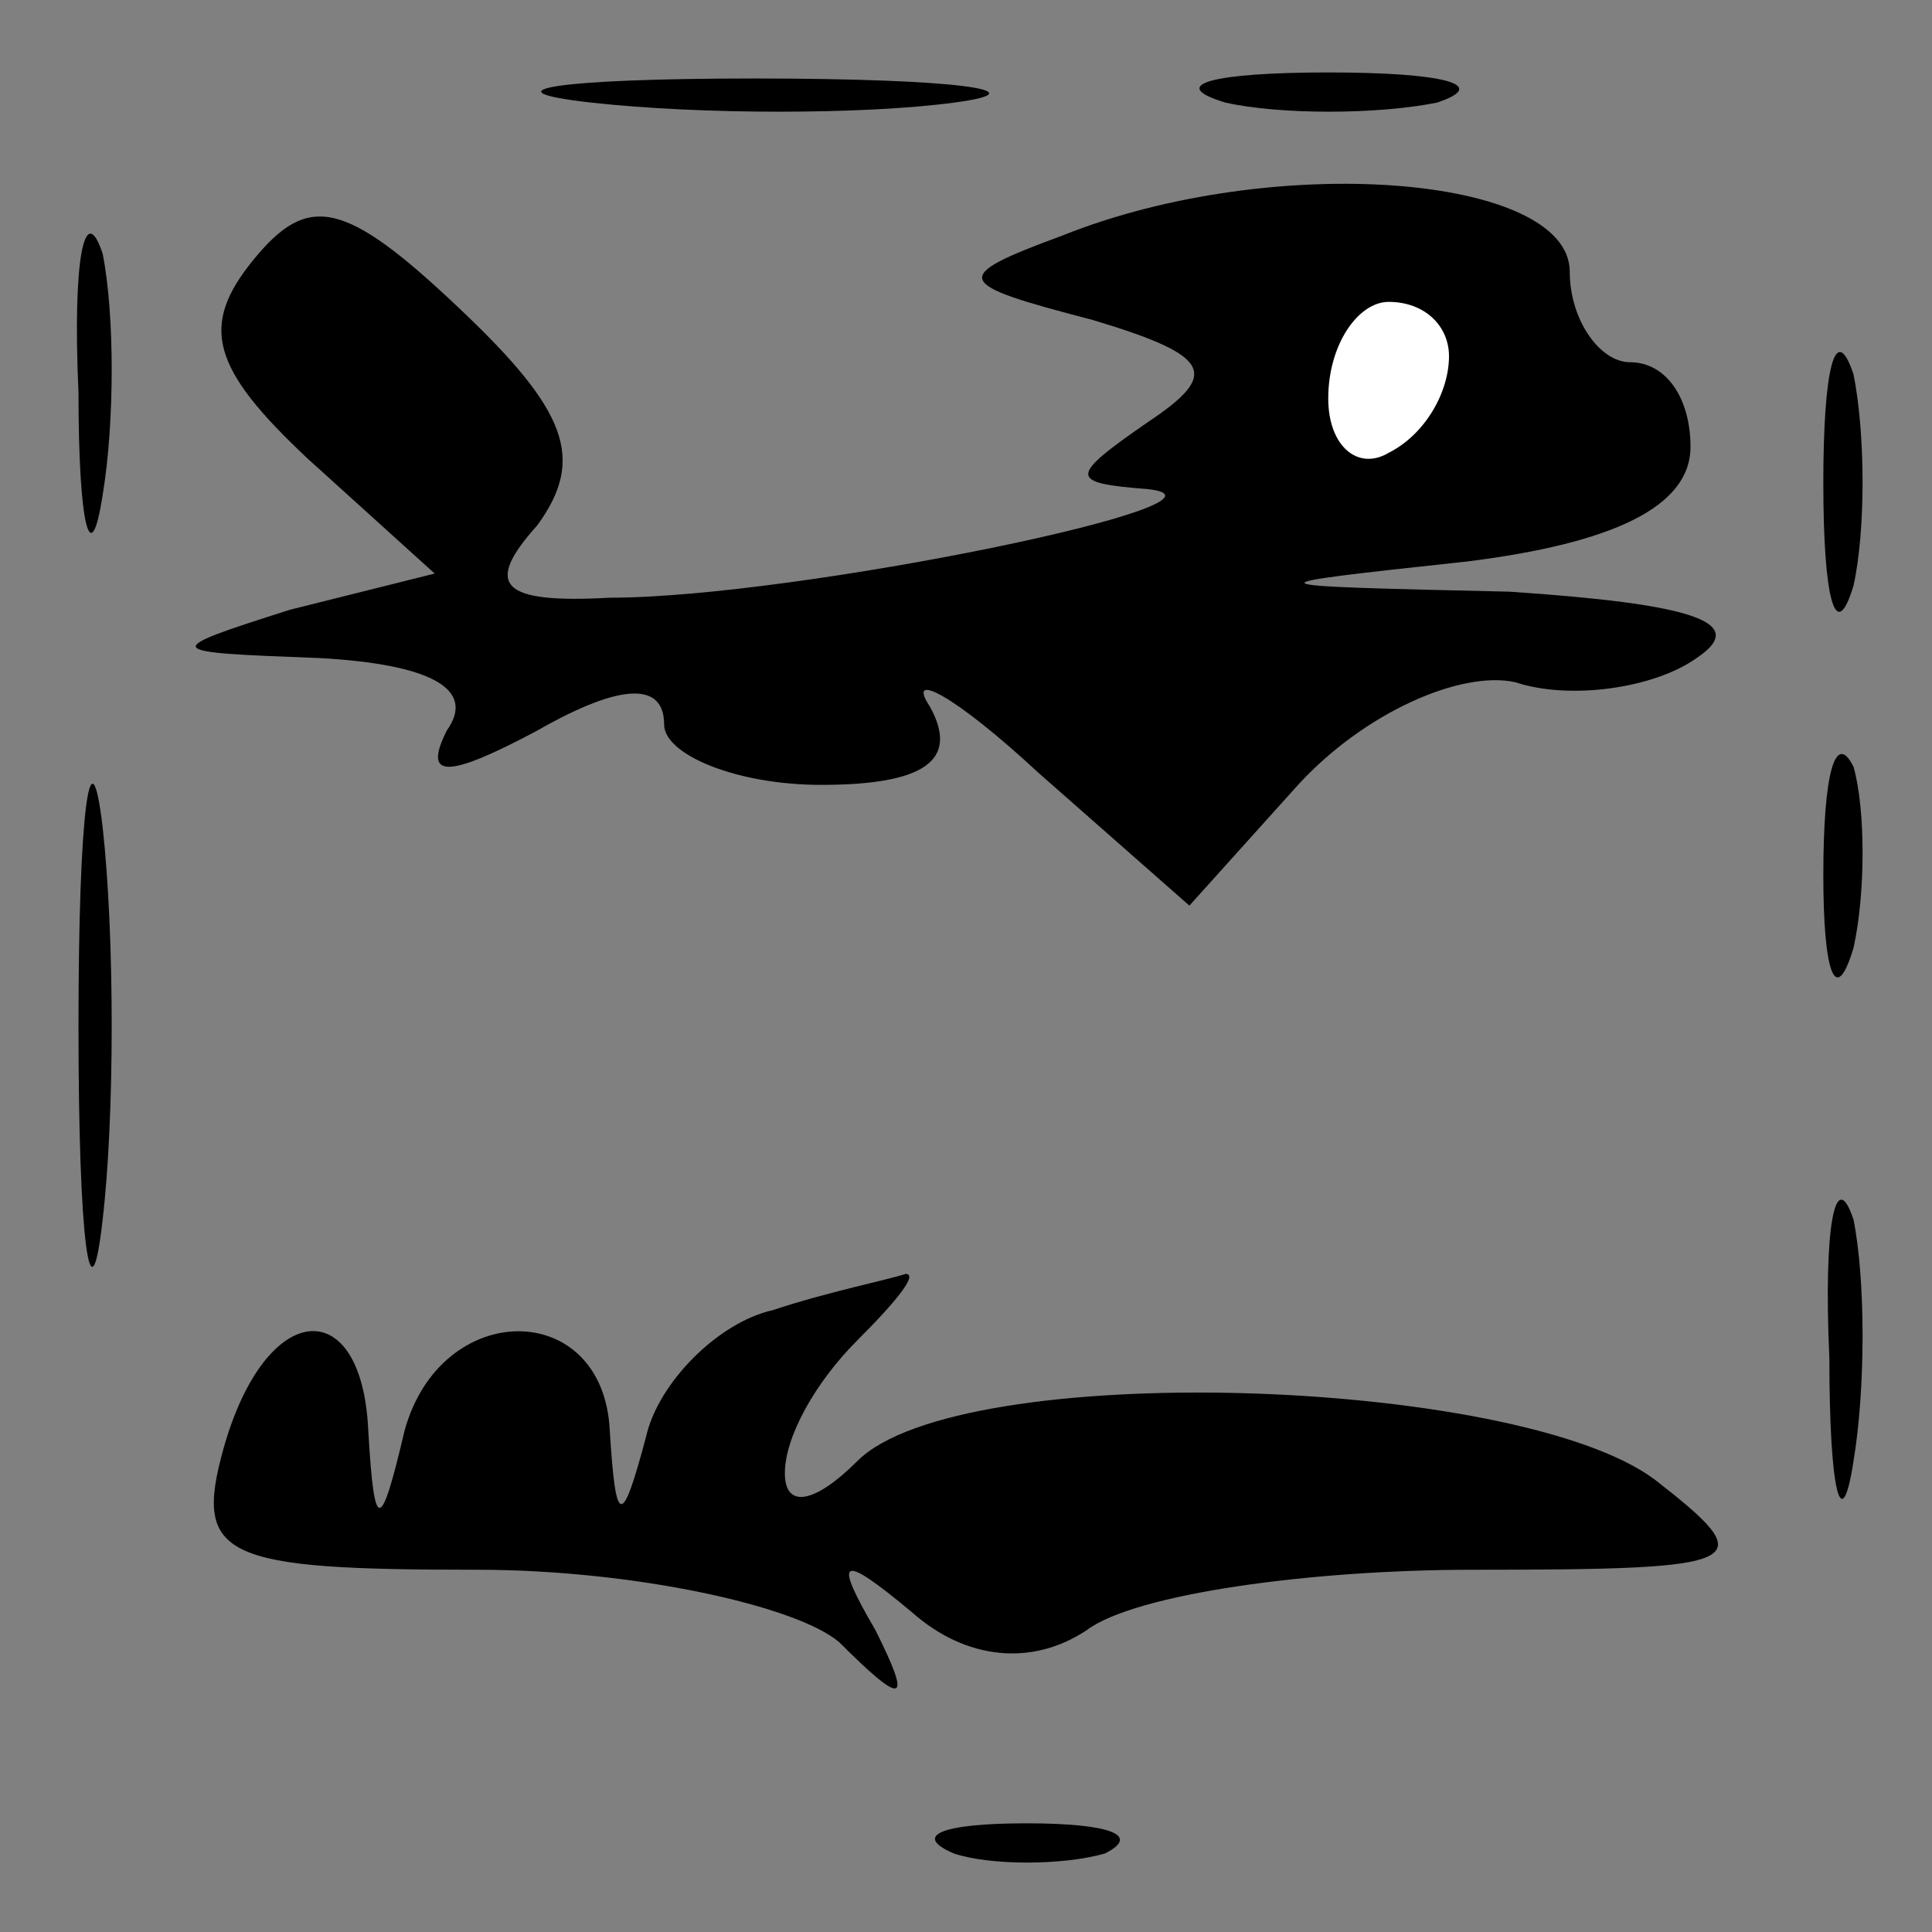 <?xml version="1.0" standalone="no"?>
<!DOCTYPE svg PUBLIC "-//W3C//DTD SVG 20010904//EN"
 "http://www.w3.org/TR/2001/REC-SVG-20010904/DTD/svg10.dtd">
<svg version="1.0" xmlns="http://www.w3.org/2000/svg"
 width="32pt" height="32pt" viewBox="0 0 32 32"
 preserveAspectRatio="xMidYMid meet">
<rect x="0" y="0" width="32" height="32" fill="#808080" stroke="none"/>
<g transform="translate(0,32) scale(0.1,-0.1)"
fill="#000000" stroke="none">
<path fill="#000000" stroke="none" d="M98 303 c18 -2 45 -2 60 0 15 2 0 4
-33 4 -33 0 -45 -2 -27 -4z"/>
<path fill="#000000" stroke="none" d="M203 303 c9 -2 25 -2 35 0 9 3 1 5 -18
5 -19 0 -27 -2 -17 -5z"/>
<path fill="#000000" stroke="none" d="M13 255 c0 -22 2 -30 4 -17 2 12 2 30
0 40 -3 9 -5 -1 -4 -23z"/>
<path fill="#000000" stroke="none" d="M42 277 c-9 -11 -7 -18 9 -33 l21 -19
-24 -6 c-22 -7 -21 -7 5 -8 18 -1 26 -5 21 -12 -4 -8 0 -8 15 0 14 8 21 8 21
1 0 -5 12 -10 26 -10 17 0 23 4 18 13 -4 6 4 2 18 -11 l25 -22 18 20 c11 12
27 19 36 17 9 -3 23 -1 30 4 9 6 -1 9 -31 11 -44 1 -44 1 -7 5 24 3 37 9 37
19 0 8 -4 14 -10 14 -5 0 -10 7 -10 15 0 16 -49 20 -84 6 -19 -7 -18 -8 5 -14
20 -6 21 -9 9 -17 -13 -9 -13 -10 0 -11 19 -2 -58 -18 -89 -18 -18 -1 -21 2
-12 12 8 11 5 19 -13 36 -19 18 -25 19 -34 8z"/>
<path fill="#ffffff" stroke="none" d="M240 261 c0 -6 -4 -13 -10 -16 -5 -3
-10 1 -10 9 0 9 5 16 10 16 6 0 10 -4 10 -9z"/>
<path fill="#000000" stroke="none" d="M302 240 c0 -19 2 -27 5 -17 2 9 2 25
0 35 -3 9 -5 1 -5 -18z"/>
<path fill="#000000" stroke="none" d="M13 150 c0 -36 2 -50 4 -32 2 17 2 47
0 65 -2 17 -4 3 -4 -33z"/>
<path fill="#000000" stroke="none" d="M302 175 c0 -16 2 -22 5 -12 2 9 2 23
0 30 -3 6 -5 -1 -5 -18z"/>
<path fill="#000000" stroke="none" d="M303 95 c0 -22 2 -30 4 -17 2 12 2 30
0 40 -3 9 -5 -1 -4 -23z"/>
<path fill="#000000" stroke="none" d="M128 103 c-9 -2 -19 -12 -21 -21 -4
-15 -5 -15 -6 1 -1 22 -28 22 -34 0 -4 -17 -5 -17 -6 0 -1 23 -17 22 -24 -3
-5 -18 0 -20 42 -20 26 0 53 -6 60 -12 11 -11 12 -10 6 2 -7 12 -6 13 6 3 9
-8 20 -9 29 -3 8 6 37 10 64 10 46 0 48 1 30 15 -23 17 -115 20 -132 3 -7 -7
-12 -8 -12 -2 0 6 5 15 12 22 7 7 10 11 8 11 -3 -1 -13 -3 -22 -6z"/>
<path fill="#000000" stroke="none" d="M158 13 c6 -2 18 -2 25 0 6 3 1 5 -13
5 -14 0 -19 -2 -12 -5z"/>
</g>
</svg>
